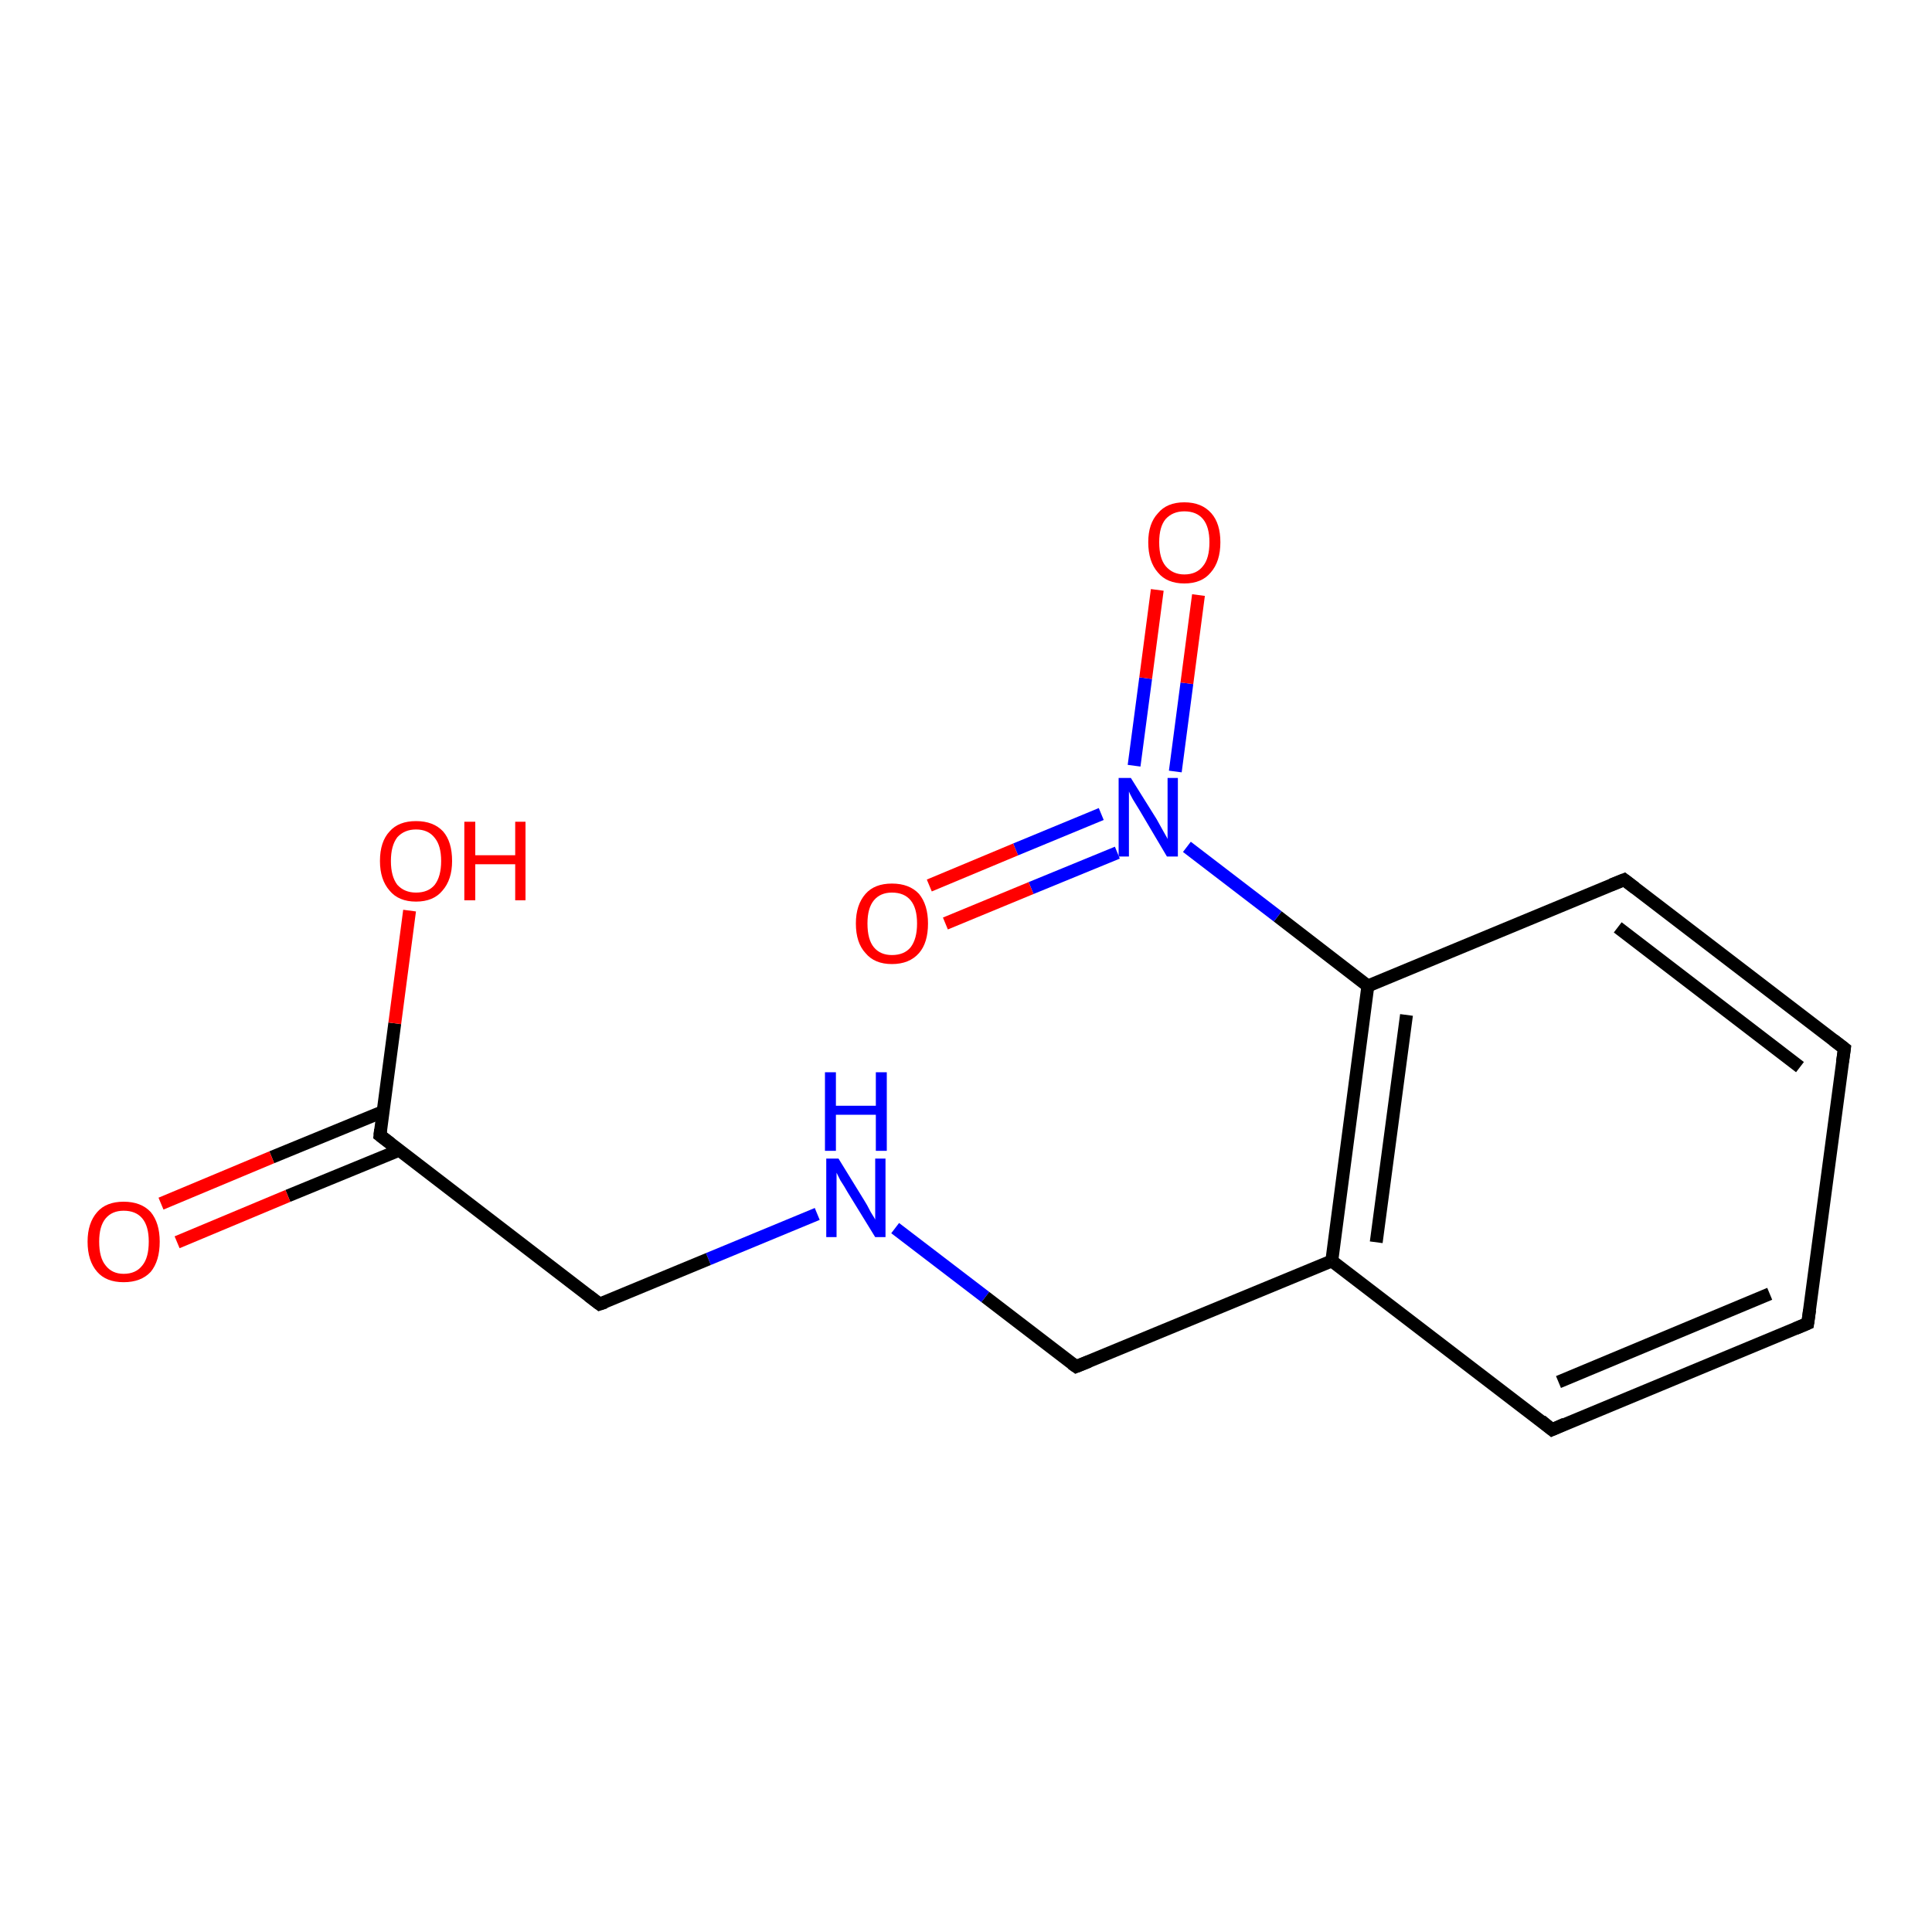 <?xml version='1.0' encoding='iso-8859-1'?>
<svg version='1.1' baseProfile='full'
              xmlns='http://www.w3.org/2000/svg'
                      xmlns:rdkit='http://www.rdkit.org/xml'
                      xmlns:xlink='http://www.w3.org/1999/xlink'
                  xml:space='preserve'
width='300px' height='300px' viewBox='0 0 300 300'>
<!-- END OF HEADER -->
<rect style='opacity:1.0;fill:#FFFFFF;stroke:none' width='300.0' height='300.0' x='0.0' y='0.0'> </rect>
<path class='bond-0 atom-0 atom-1' d='M 126.9,188.5 L 110.0,195.5' style='fill:none;fill-rule:evenodd;stroke:#0000FF;stroke-width:2.0px;stroke-linecap:butt;stroke-linejoin:miter;stroke-opacity:1' />
<path class='bond-0 atom-0 atom-1' d='M 110.0,195.5 L 93.1,202.5' style='fill:none;fill-rule:evenodd;stroke:#000000;stroke-width:2.0px;stroke-linecap:butt;stroke-linejoin:miter;stroke-opacity:1' />
<path class='bond-1 atom-1 atom-2' d='M 93.1,202.5 L 59.0,176.3' style='fill:none;fill-rule:evenodd;stroke:#000000;stroke-width:2.0px;stroke-linecap:butt;stroke-linejoin:miter;stroke-opacity:1' />
<path class='bond-2 atom-2 atom-3' d='M 59.5,172.6 L 42.2,179.7' style='fill:none;fill-rule:evenodd;stroke:#000000;stroke-width:2.0px;stroke-linecap:butt;stroke-linejoin:miter;stroke-opacity:1' />
<path class='bond-2 atom-2 atom-3' d='M 42.2,179.7 L 25.0,186.9' style='fill:none;fill-rule:evenodd;stroke:#FF0000;stroke-width:2.0px;stroke-linecap:butt;stroke-linejoin:miter;stroke-opacity:1' />
<path class='bond-2 atom-2 atom-3' d='M 62.0,178.6 L 44.7,185.7' style='fill:none;fill-rule:evenodd;stroke:#000000;stroke-width:2.0px;stroke-linecap:butt;stroke-linejoin:miter;stroke-opacity:1' />
<path class='bond-2 atom-2 atom-3' d='M 44.7,185.7 L 27.5,192.9' style='fill:none;fill-rule:evenodd;stroke:#FF0000;stroke-width:2.0px;stroke-linecap:butt;stroke-linejoin:miter;stroke-opacity:1' />
<path class='bond-3 atom-2 atom-4' d='M 59.0,176.3 L 61.3,158.9' style='fill:none;fill-rule:evenodd;stroke:#000000;stroke-width:2.0px;stroke-linecap:butt;stroke-linejoin:miter;stroke-opacity:1' />
<path class='bond-3 atom-2 atom-4' d='M 61.3,158.9 L 63.6,141.4' style='fill:none;fill-rule:evenodd;stroke:#FF0000;stroke-width:2.0px;stroke-linecap:butt;stroke-linejoin:miter;stroke-opacity:1' />
<path class='bond-4 atom-0 atom-5' d='M 139.0,190.7 L 153.0,201.4' style='fill:none;fill-rule:evenodd;stroke:#0000FF;stroke-width:2.0px;stroke-linecap:butt;stroke-linejoin:miter;stroke-opacity:1' />
<path class='bond-4 atom-0 atom-5' d='M 153.0,201.4 L 167.1,212.2' style='fill:none;fill-rule:evenodd;stroke:#000000;stroke-width:2.0px;stroke-linecap:butt;stroke-linejoin:miter;stroke-opacity:1' />
<path class='bond-5 atom-5 atom-6' d='M 167.1,212.2 L 206.8,195.8' style='fill:none;fill-rule:evenodd;stroke:#000000;stroke-width:2.0px;stroke-linecap:butt;stroke-linejoin:miter;stroke-opacity:1' />
<path class='bond-6 atom-6 atom-7' d='M 206.8,195.8 L 212.4,153.1' style='fill:none;fill-rule:evenodd;stroke:#000000;stroke-width:2.0px;stroke-linecap:butt;stroke-linejoin:miter;stroke-opacity:1' />
<path class='bond-6 atom-6 atom-7' d='M 213.7,192.9 L 218.4,157.6' style='fill:none;fill-rule:evenodd;stroke:#000000;stroke-width:2.0px;stroke-linecap:butt;stroke-linejoin:miter;stroke-opacity:1' />
<path class='bond-7 atom-7 atom-8' d='M 212.4,153.1 L 198.4,142.3' style='fill:none;fill-rule:evenodd;stroke:#000000;stroke-width:2.0px;stroke-linecap:butt;stroke-linejoin:miter;stroke-opacity:1' />
<path class='bond-7 atom-7 atom-8' d='M 198.4,142.3 L 184.3,131.5' style='fill:none;fill-rule:evenodd;stroke:#0000FF;stroke-width:2.0px;stroke-linecap:butt;stroke-linejoin:miter;stroke-opacity:1' />
<path class='bond-8 atom-8 atom-9' d='M 182.5,119.8 L 184.3,106.1' style='fill:none;fill-rule:evenodd;stroke:#0000FF;stroke-width:2.0px;stroke-linecap:butt;stroke-linejoin:miter;stroke-opacity:1' />
<path class='bond-8 atom-8 atom-9' d='M 184.3,106.1 L 186.1,92.4' style='fill:none;fill-rule:evenodd;stroke:#FF0000;stroke-width:2.0px;stroke-linecap:butt;stroke-linejoin:miter;stroke-opacity:1' />
<path class='bond-8 atom-8 atom-9' d='M 176.1,118.9 L 177.9,105.3' style='fill:none;fill-rule:evenodd;stroke:#0000FF;stroke-width:2.0px;stroke-linecap:butt;stroke-linejoin:miter;stroke-opacity:1' />
<path class='bond-8 atom-8 atom-9' d='M 177.9,105.3 L 179.7,91.6' style='fill:none;fill-rule:evenodd;stroke:#FF0000;stroke-width:2.0px;stroke-linecap:butt;stroke-linejoin:miter;stroke-opacity:1' />
<path class='bond-9 atom-8 atom-10' d='M 171.0,126.4 L 157.7,131.9' style='fill:none;fill-rule:evenodd;stroke:#0000FF;stroke-width:2.0px;stroke-linecap:butt;stroke-linejoin:miter;stroke-opacity:1' />
<path class='bond-9 atom-8 atom-10' d='M 157.7,131.9 L 144.3,137.5' style='fill:none;fill-rule:evenodd;stroke:#FF0000;stroke-width:2.0px;stroke-linecap:butt;stroke-linejoin:miter;stroke-opacity:1' />
<path class='bond-9 atom-8 atom-10' d='M 173.5,132.4 L 160.1,137.9' style='fill:none;fill-rule:evenodd;stroke:#0000FF;stroke-width:2.0px;stroke-linecap:butt;stroke-linejoin:miter;stroke-opacity:1' />
<path class='bond-9 atom-8 atom-10' d='M 160.1,137.9 L 146.8,143.4' style='fill:none;fill-rule:evenodd;stroke:#FF0000;stroke-width:2.0px;stroke-linecap:butt;stroke-linejoin:miter;stroke-opacity:1' />
<path class='bond-10 atom-7 atom-11' d='M 212.4,153.1 L 252.2,136.6' style='fill:none;fill-rule:evenodd;stroke:#000000;stroke-width:2.0px;stroke-linecap:butt;stroke-linejoin:miter;stroke-opacity:1' />
<path class='bond-11 atom-11 atom-12' d='M 252.2,136.6 L 286.4,162.8' style='fill:none;fill-rule:evenodd;stroke:#000000;stroke-width:2.0px;stroke-linecap:butt;stroke-linejoin:miter;stroke-opacity:1' />
<path class='bond-11 atom-11 atom-12' d='M 251.2,144.0 L 279.5,165.7' style='fill:none;fill-rule:evenodd;stroke:#000000;stroke-width:2.0px;stroke-linecap:butt;stroke-linejoin:miter;stroke-opacity:1' />
<path class='bond-12 atom-12 atom-13' d='M 286.4,162.8 L 280.7,205.5' style='fill:none;fill-rule:evenodd;stroke:#000000;stroke-width:2.0px;stroke-linecap:butt;stroke-linejoin:miter;stroke-opacity:1' />
<path class='bond-13 atom-13 atom-14' d='M 280.7,205.5 L 241.0,222.0' style='fill:none;fill-rule:evenodd;stroke:#000000;stroke-width:2.0px;stroke-linecap:butt;stroke-linejoin:miter;stroke-opacity:1' />
<path class='bond-13 atom-13 atom-14' d='M 274.8,200.9 L 242.0,214.6' style='fill:none;fill-rule:evenodd;stroke:#000000;stroke-width:2.0px;stroke-linecap:butt;stroke-linejoin:miter;stroke-opacity:1' />
<path class='bond-14 atom-14 atom-6' d='M 241.0,222.0 L 206.8,195.8' style='fill:none;fill-rule:evenodd;stroke:#000000;stroke-width:2.0px;stroke-linecap:butt;stroke-linejoin:miter;stroke-opacity:1' />
<path d='M 94.0,202.2 L 93.1,202.5 L 91.4,201.2' style='fill:none;stroke:#000000;stroke-width:2.0px;stroke-linecap:butt;stroke-linejoin:miter;stroke-opacity:1;' />
<path d='M 60.7,177.6 L 59.0,176.3 L 59.1,175.4' style='fill:none;stroke:#000000;stroke-width:2.0px;stroke-linecap:butt;stroke-linejoin:miter;stroke-opacity:1;' />
<path d='M 166.4,211.7 L 167.1,212.2 L 169.1,211.4' style='fill:none;stroke:#000000;stroke-width:2.0px;stroke-linecap:butt;stroke-linejoin:miter;stroke-opacity:1;' />
<path d='M 250.2,137.4 L 252.2,136.6 L 253.9,137.9' style='fill:none;stroke:#000000;stroke-width:2.0px;stroke-linecap:butt;stroke-linejoin:miter;stroke-opacity:1;' />
<path d='M 284.7,161.5 L 286.4,162.8 L 286.1,164.9' style='fill:none;stroke:#000000;stroke-width:2.0px;stroke-linecap:butt;stroke-linejoin:miter;stroke-opacity:1;' />
<path d='M 281.0,203.4 L 280.7,205.5 L 278.8,206.3' style='fill:none;stroke:#000000;stroke-width:2.0px;stroke-linecap:butt;stroke-linejoin:miter;stroke-opacity:1;' />
<path d='M 243.0,221.1 L 241.0,222.0 L 239.3,220.6' style='fill:none;stroke:#000000;stroke-width:2.0px;stroke-linecap:butt;stroke-linejoin:miter;stroke-opacity:1;' />
<path class='atom-0' d='M 130.2 179.9
L 134.2 186.4
Q 134.6 187.0, 135.2 188.2
Q 135.9 189.3, 135.9 189.4
L 135.9 179.9
L 137.5 179.9
L 137.5 192.1
L 135.9 192.1
L 131.6 185.1
Q 131.1 184.2, 130.5 183.3
Q 130.0 182.3, 129.9 182.1
L 129.9 192.1
L 128.3 192.1
L 128.3 179.9
L 130.2 179.9
' fill='#0000FF'/>
<path class='atom-0' d='M 128.1 166.5
L 129.8 166.5
L 129.8 171.7
L 136.0 171.7
L 136.0 166.5
L 137.7 166.5
L 137.7 178.7
L 136.0 178.7
L 136.0 173.1
L 129.8 173.1
L 129.8 178.7
L 128.1 178.7
L 128.1 166.5
' fill='#0000FF'/>
<path class='atom-3' d='M 13.6 192.8
Q 13.6 189.9, 15.1 188.2
Q 16.5 186.6, 19.2 186.6
Q 21.9 186.6, 23.4 188.2
Q 24.8 189.9, 24.8 192.8
Q 24.8 195.8, 23.4 197.5
Q 21.9 199.1, 19.2 199.1
Q 16.5 199.1, 15.1 197.5
Q 13.6 195.8, 13.6 192.8
M 19.2 197.8
Q 21.1 197.8, 22.1 196.5
Q 23.1 195.3, 23.1 192.8
Q 23.1 190.4, 22.1 189.2
Q 21.1 188.0, 19.2 188.0
Q 17.4 188.0, 16.4 189.2
Q 15.4 190.4, 15.4 192.8
Q 15.4 195.3, 16.4 196.5
Q 17.4 197.8, 19.2 197.8
' fill='#FF0000'/>
<path class='atom-4' d='M 59.0 133.7
Q 59.0 130.7, 60.5 129.1
Q 61.9 127.5, 64.6 127.5
Q 67.3 127.5, 68.8 129.1
Q 70.2 130.7, 70.2 133.7
Q 70.2 136.6, 68.7 138.3
Q 67.3 140.0, 64.6 140.0
Q 61.9 140.0, 60.5 138.3
Q 59.0 136.6, 59.0 133.7
M 64.6 138.6
Q 66.5 138.6, 67.5 137.4
Q 68.5 136.1, 68.5 133.7
Q 68.5 131.3, 67.5 130.1
Q 66.5 128.8, 64.6 128.8
Q 62.8 128.8, 61.7 130.0
Q 60.7 131.3, 60.7 133.7
Q 60.7 136.1, 61.7 137.4
Q 62.8 138.6, 64.6 138.6
' fill='#FF0000'/>
<path class='atom-4' d='M 72.1 127.6
L 73.8 127.6
L 73.8 132.8
L 80.0 132.8
L 80.0 127.6
L 81.6 127.6
L 81.6 139.8
L 80.0 139.8
L 80.0 134.2
L 73.8 134.2
L 73.8 139.8
L 72.1 139.8
L 72.1 127.6
' fill='#FF0000'/>
<path class='atom-8' d='M 175.6 120.8
L 179.6 127.2
Q 180.0 127.9, 180.6 129.0
Q 181.3 130.2, 181.3 130.3
L 181.3 120.8
L 182.9 120.8
L 182.9 133.0
L 181.2 133.0
L 177.0 125.9
Q 176.5 125.1, 175.9 124.1
Q 175.4 123.2, 175.3 122.9
L 175.3 133.0
L 173.7 133.0
L 173.7 120.8
L 175.6 120.8
' fill='#0000FF'/>
<path class='atom-9' d='M 178.3 84.2
Q 178.3 81.3, 179.8 79.7
Q 181.2 78.0, 183.9 78.0
Q 186.6 78.0, 188.1 79.7
Q 189.5 81.3, 189.5 84.2
Q 189.5 87.2, 188.0 88.9
Q 186.6 90.6, 183.9 90.6
Q 181.2 90.6, 179.8 88.9
Q 178.3 87.2, 178.3 84.2
M 183.9 89.2
Q 185.8 89.2, 186.8 87.9
Q 187.8 86.7, 187.8 84.2
Q 187.8 81.8, 186.8 80.6
Q 185.8 79.4, 183.9 79.4
Q 182.1 79.4, 181.0 80.6
Q 180.0 81.8, 180.0 84.2
Q 180.0 86.7, 181.0 87.9
Q 182.1 89.2, 183.9 89.2
' fill='#FF0000'/>
<path class='atom-10' d='M 132.9 143.4
Q 132.9 140.5, 134.4 138.8
Q 135.8 137.2, 138.5 137.2
Q 141.2 137.2, 142.7 138.8
Q 144.1 140.5, 144.1 143.4
Q 144.1 146.4, 142.7 148.0
Q 141.2 149.7, 138.5 149.7
Q 135.8 149.7, 134.4 148.0
Q 132.9 146.4, 132.9 143.4
M 138.5 148.3
Q 140.4 148.3, 141.4 147.1
Q 142.4 145.8, 142.4 143.4
Q 142.4 141.0, 141.4 139.8
Q 140.4 138.6, 138.5 138.6
Q 136.7 138.6, 135.7 139.8
Q 134.7 141.0, 134.7 143.4
Q 134.7 145.9, 135.7 147.1
Q 136.7 148.3, 138.5 148.3
' fill='#FF0000'/>
</svg>
